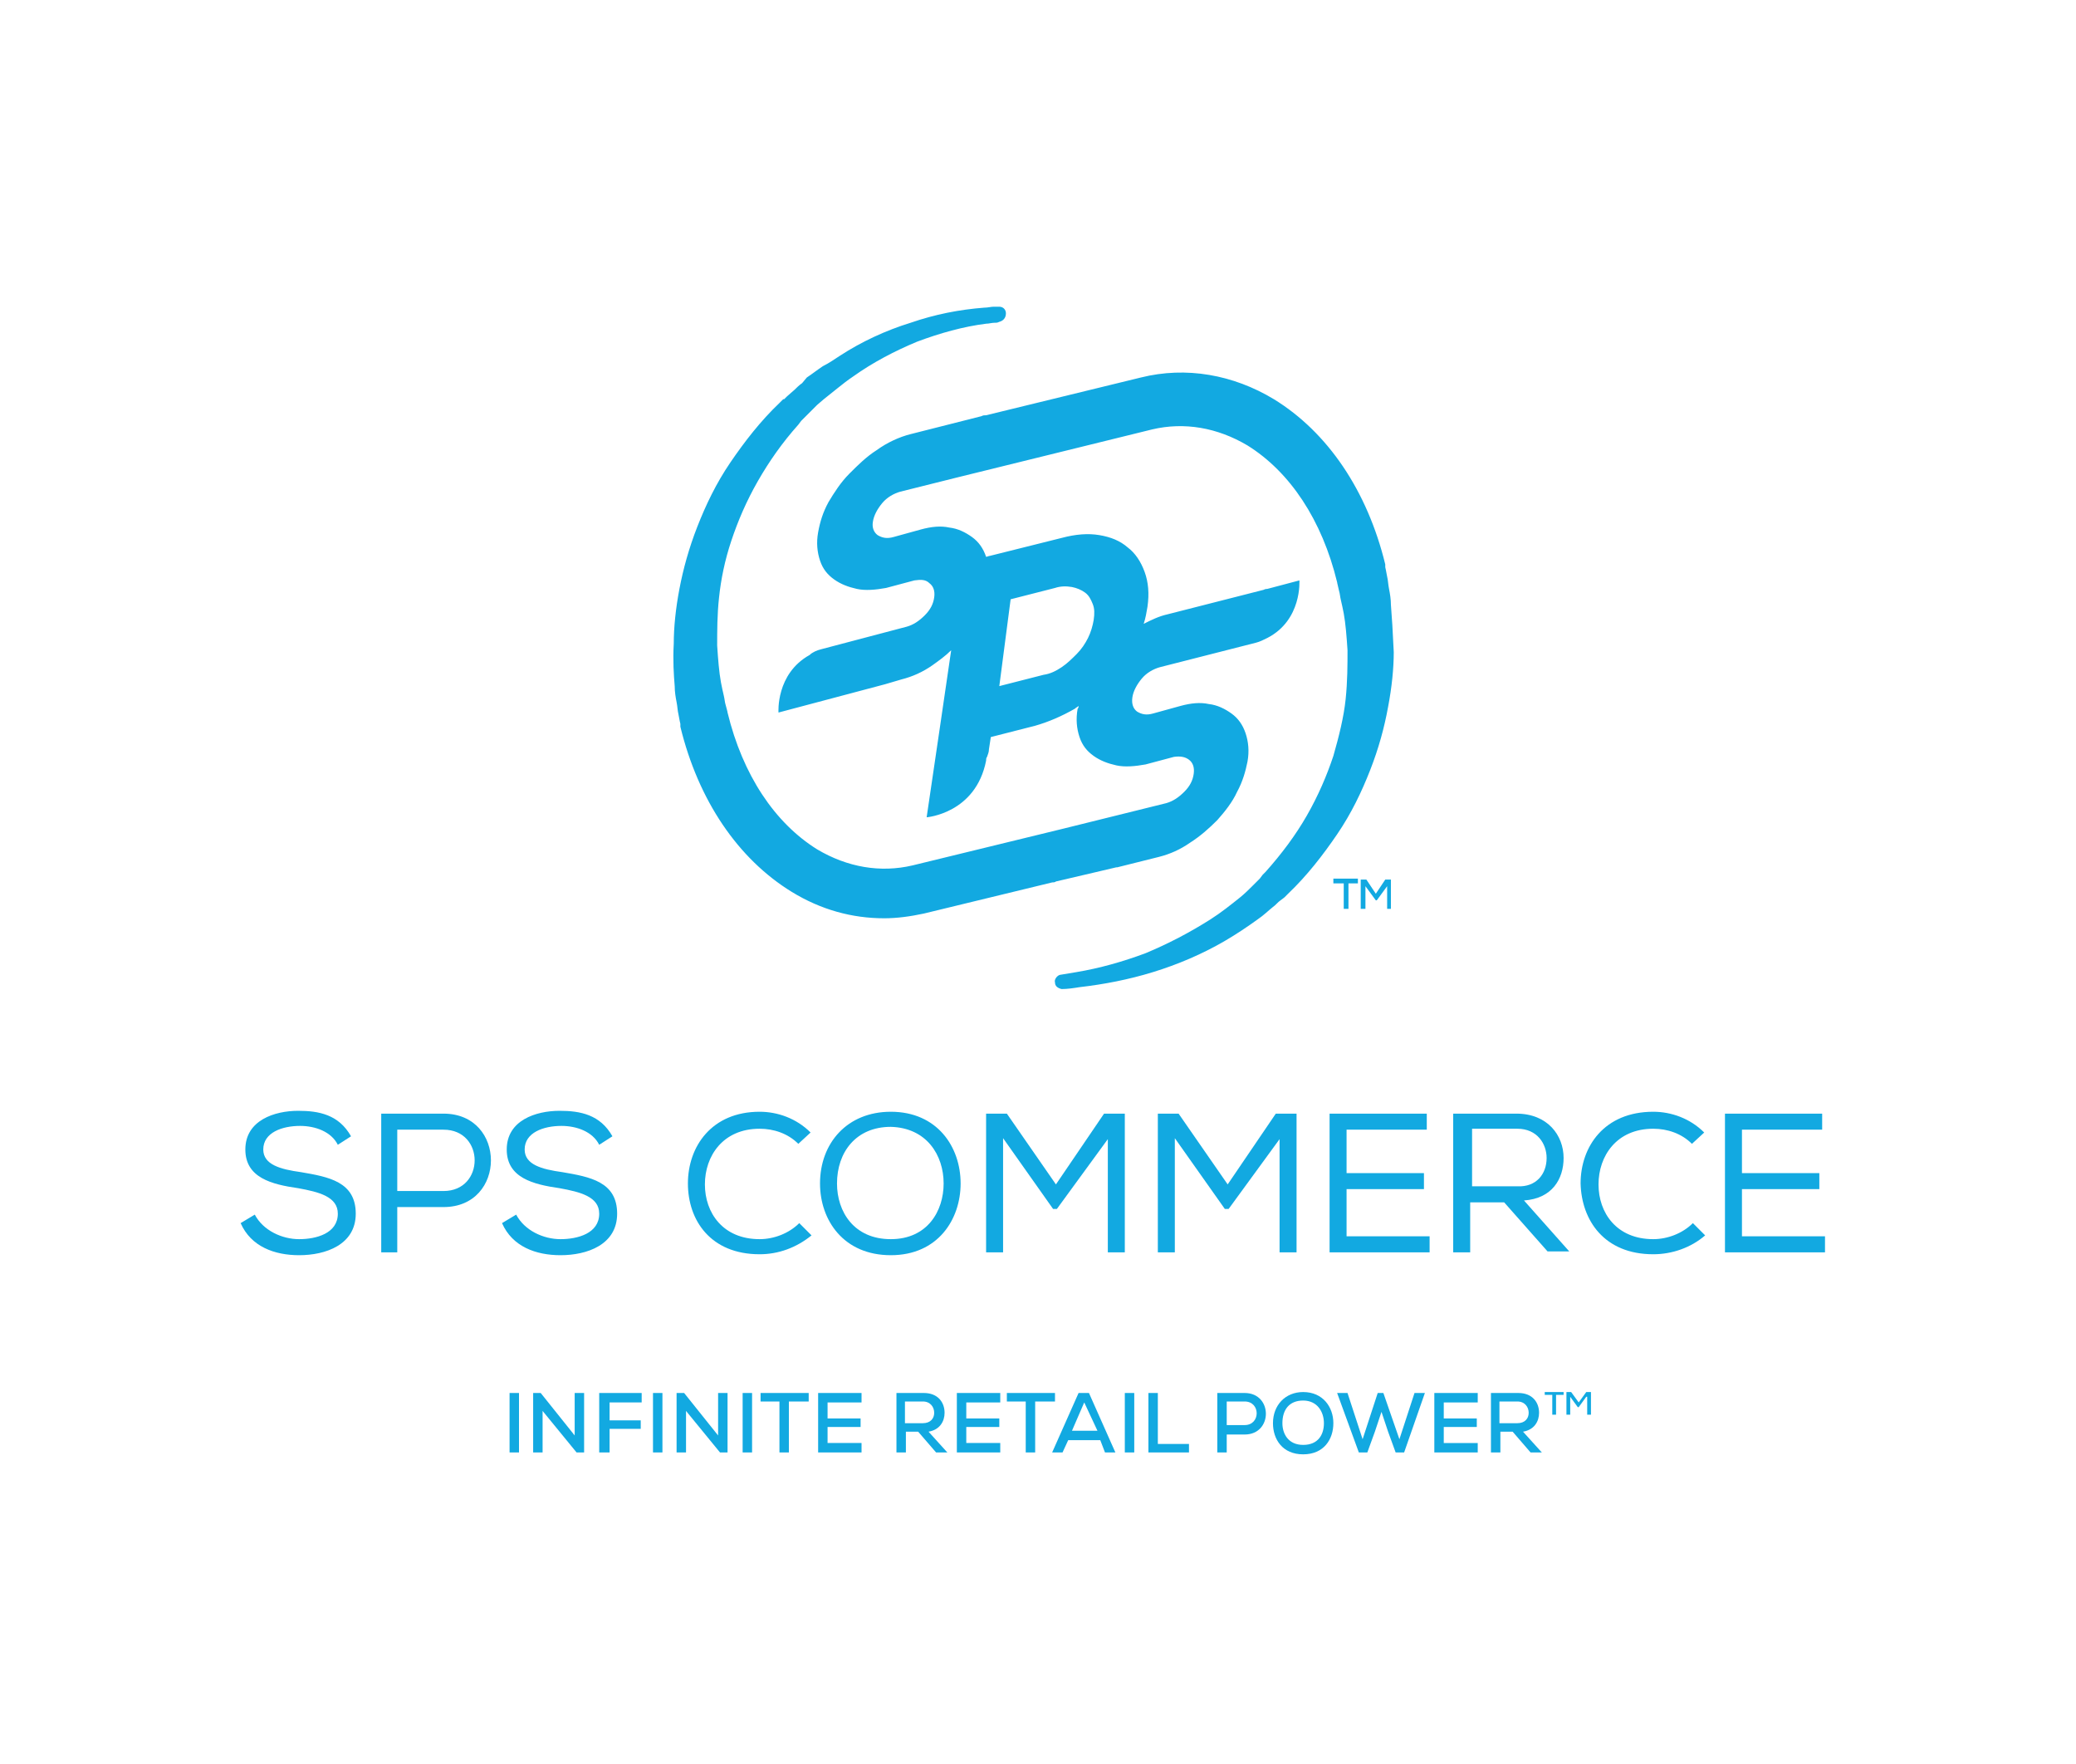 <?xml version="1.0" encoding="utf-8"?>
<!-- Generator: Adobe Illustrator 22.1.0, SVG Export Plug-In . SVG Version: 6.00 Build 0)  -->
<svg version="1.1" id="Layer_1" xmlns="http://www.w3.org/2000/svg" xmlns:xlink="http://www.w3.org/1999/xlink" x="0px" y="0px"
	 viewBox="0 0 220 186.9" style="enable-background:new 0 0 220 186.9;" xml:space="preserve">
<style type="text/css">
	.st0{fill:#12A9E1;}
</style>
<g>
	<g>
		<path class="st0" d="M31.8,119.3c-1.9,0-3.9,0.7-3.9,2.5c0,1.6,1.8,2.1,4,2.4c2.9,0.5,5.8,1,5.8,4.4c0,3.3-3.2,4.4-6,4.4
			c-2.6,0-5.1-0.9-6.2-3.4l1.5-0.9c0.9,1.7,2.9,2.6,4.7,2.6c1.8,0,4.1-0.6,4.1-2.7c0-1.8-2-2.3-4.2-2.7c-2.8-0.4-5.6-1.1-5.6-4.1
			c0-3.1,3.1-4.1,5.6-4.1c2.2,0,4.3,0.4,5.6,2.7l-1.4,0.9C35.1,119.9,33.4,119.3,31.8,119.3z"/>
		<path class="st0" d="M42.2,132.7h-1.8V118H47c6.7,0,6.7,9.9,0,9.9h-4.9V132.7z M47,119.7h-4.9v6.5H47
			C51.4,126.2,51.4,119.7,47,119.7z"/>
		<path class="st0" d="M59.5,119.3c-1.9,0-3.9,0.7-3.9,2.5c0,1.6,1.8,2.1,4,2.4c2.9,0.5,5.8,1,5.8,4.4c0,3.3-3.2,4.4-6,4.4
			c-2.6,0-5.1-0.9-6.2-3.4l1.5-0.9c0.9,1.7,2.9,2.6,4.7,2.6c1.8,0,4.1-0.6,4.1-2.7c0-1.8-2-2.3-4.2-2.7c-2.8-0.4-5.6-1.1-5.6-4.1
			c0-3.1,3.1-4.1,5.6-4.1c2.2,0,4.3,0.4,5.6,2.7l-1.4,0.9C62.8,119.9,61.1,119.3,59.5,119.3z"/>
		<path class="st0" d="M80.5,132.9c-5.2,0-7.6-3.6-7.6-7.5c0-3.9,2.5-7.6,7.6-7.6c1.9,0,3.9,0.7,5.4,2.2l-1.3,1.2
			c-1.1-1.1-2.6-1.6-4.1-1.6c-3.9,0-5.8,2.9-5.8,5.9c0,3,1.9,5.8,5.8,5.8c1.5,0,3.1-0.6,4.2-1.7l1.3,1.3
			C84.4,132.2,82.5,132.9,80.5,132.9z"/>
		<path class="st0" d="M101.8,125.4c0,3.8-2.4,7.6-7.4,7.6c-5,0-7.5-3.7-7.5-7.6c0-4.3,2.9-7.6,7.5-7.6
			C99.3,117.8,101.8,121.5,101.8,125.4z M94.4,119.4c-3.7,0-5.7,2.7-5.7,6c0,3,1.8,5.9,5.7,5.9c3.9,0,5.6-3,5.6-5.9
			C100,122.4,98.2,119.5,94.4,119.4z"/>
		<path class="st0" d="M112,128.1h-0.4l-5.3-7.5v12.1h-1.8V118h2.2l5.2,7.5l5.1-7.5h2.2v14.7h-1.8v-12L112,128.1z"/>
		<path class="st0" d="M130.2,128.1h-0.4l-5.3-7.5v12.1h-1.8V118h2.2l5.2,7.5l5.1-7.5h2.2v14.7h-1.8v-12L130.2,128.1z"/>
		<path class="st0" d="M140.9,118h10.3v1.7h-8.5v4.6h8.2v1.7h-8.2v5h8.8v1.7h-10.6V118z"/>
		<path class="st0" d="M159.4,127.4h-3.6v5.3h-1.8V118h6.7c3.3,0,5,2.3,5,4.7c0,2.2-1.2,4.3-4.2,4.5l4.8,5.4H164L159.4,127.4z
			 M163.9,122.7c0-1.5-1-3.1-3.1-3.1h-4.8v6.1h4.8C162.8,125.8,163.9,124.4,163.9,122.7z"/>
		<path class="st0" d="M175.2,132.9c-5.2,0-7.6-3.6-7.7-7.5c0-3.9,2.5-7.6,7.7-7.6c1.9,0,3.9,0.7,5.4,2.2l-1.3,1.2
			c-1.1-1.1-2.6-1.6-4.1-1.6c-3.9,0-5.8,2.9-5.8,5.9c0,3,1.9,5.8,5.8,5.8c1.5,0,3.1-0.6,4.2-1.7l1.3,1.3
			C179.2,132.2,177.2,132.9,175.2,132.9z"/>
		<path class="st0" d="M182.8,118h10.3v1.7h-8.5v4.6h8.2v1.7h-8.2v5h8.8v1.7h-10.6V118z"/>
	</g>
	<g>
		<path class="st0" d="M147.4,64.1c0-0.6-0.1-1.2-0.2-1.7c-0.1-0.5-0.1-0.9-0.2-1.3c-0.1-0.6-0.2-1-0.2-1c0,0,0-0.1,0-0.2
			c0-0.1,0-0.1,0-0.1c-1.9-7.8-6.1-14-11.8-17.5c-4.3-2.6-9.3-3.5-14.1-2.3l-16.4,4c-0.2,0-0.3,0-0.5,0.1L96.5,46
			c-1.2,0.3-2.5,0.9-3.6,1.7c-1.1,0.7-2,1.6-2.9,2.5c-0.9,0.9-1.6,2-2.2,3c-0.6,1.1-0.9,2.1-1.1,3.2c-0.2,1.1-0.1,2.1,0.2,3
			c0.3,0.9,0.8,1.5,1.5,2c0.7,0.5,1.5,0.8,2.4,1c0.9,0.2,2,0.1,3.1-0.1l3-0.8c0.7-0.1,1.2-0.1,1.6,0.3c0.4,0.3,0.6,0.8,0.5,1.5
			c-0.1,0.7-0.4,1.3-1,1.9s-1.2,1-1.9,1.2L87,68.8c-0.4,0.1-0.9,0.3-1.2,0.6c-3.6,2-3.3,6.1-3.3,6.1l11.3-3l1.7-0.5
			c1.2-0.3,2.3-0.8,3.3-1.5c0.7-0.5,1.4-1,2-1.6l-1.2,8.2l-1.4,9.5c0,0,5.2-0.4,6.3-6c0-0.1,0-0.3,0.1-0.4c0.1-0.3,0.2-0.5,0.2-0.8
			l0.2-1.3l4.7-1.2c1.4-0.4,2.8-1,4.2-1.8c0.1-0.1,0.3-0.2,0.4-0.3c0,0.1,0,0.2-0.1,0.3c-0.2,1.1-0.1,2.1,0.2,3
			c0.3,0.9,0.8,1.5,1.5,2c0.7,0.5,1.5,0.8,2.4,1c0.9,0.2,2,0.1,3.1-0.1l3-0.8c0.7-0.1,1.2,0,1.6,0.3c0.4,0.3,0.6,0.8,0.5,1.5
			c-0.1,0.7-0.4,1.3-1,1.9c-0.6,0.6-1.2,1-1.9,1.2l-10.9,2.7c0,0,0,0,0,0l-16,3.9c-3.4,0.8-6.9,0.2-10.1-1.7
			c-4.5-2.8-7.9-7.9-9.5-14.5c0,0,0,0,0,0c0-0.1-0.1-0.4-0.2-0.8c-0.1-0.3-0.1-0.6-0.2-1c-0.1-0.4-0.2-0.9-0.3-1.4
			c-0.2-1.1-0.3-2.4-0.4-3.9c0-1.5,0-3.3,0.2-5.1c0.2-1.9,0.6-3.9,1.3-6c0.7-2.1,1.6-4.2,2.8-6.3c1.2-2.1,2.6-4.1,4.3-6l0.3-0.4l0,0
			c0,0,0,0,0,0l0,0l0.1-0.1l0.2-0.2l0.7-0.7c0.2-0.2,0.5-0.5,0.7-0.7l0.7-0.6c0.5-0.4,1-0.8,1.5-1.2c0.5-0.4,1-0.8,1.6-1.2
			c2.1-1.5,4.4-2.7,6.8-3.7c2.4-0.9,4.9-1.6,7.3-1.9c0.3,0,0.6-0.1,0.9-0.1c0.2,0,0.3,0,0.5-0.1c0.4-0.1,0.7-0.4,0.7-0.9
			c0-0.4-0.3-0.7-0.7-0.7c-0.2,0-0.4,0-0.6,0c-0.3,0-0.6,0.1-1,0.1c-2.6,0.2-5.2,0.7-7.8,1.6c-2.6,0.8-5.2,2-7.5,3.5
			c-0.6,0.4-1.2,0.8-1.8,1.1c-0.6,0.4-1.1,0.8-1.7,1.2L85,40.6c-0.3,0.2-0.6,0.5-0.8,0.7L83.4,42l-0.2,0.2l-0.1,0.1L83,42.3
			l-0.4,0.4c-2,1.9-3.7,4.1-5.2,6.3c-1.5,2.2-2.6,4.5-3.5,6.8c-0.9,2.3-1.5,4.5-1.9,6.6c-0.4,2.1-0.6,4.1-0.6,5.8
			c-0.1,1.8,0,3.3,0.1,4.5c0,0.6,0.1,1.2,0.2,1.7c0.1,0.5,0.1,0.9,0.2,1.3c0.1,0.6,0.2,1,0.2,1c0,0.1,0,0.1,0,0.2c0,0,0,0.1,0,0.1
			c1.9,7.8,6.1,14,11.8,17.5c3.1,1.9,6.4,2.8,9.8,2.8c1.4,0,2.8-0.2,4.2-0.5l13.6-3.3c0.1,0,0.3,0,0.4-0.1l4.7-1.1l1.7-0.4
			c0,0,0.1,0,0.1,0l4.4-1.1c1.2-0.3,2.3-0.8,3.3-1.5c1.1-0.7,2-1.5,2.9-2.4c0.8-0.9,1.6-1.9,2.1-3c0.6-1.1,0.9-2.2,1.1-3.2
			c0.2-1.1,0.1-2.1-0.2-3c-0.3-0.9-0.8-1.6-1.5-2.1c-0.7-0.5-1.5-0.9-2.4-1c-0.9-0.2-1.9-0.1-3,0.2l-2.9,0.8
			c-0.7,0.2-1.2,0.1-1.7-0.2c-0.4-0.3-0.6-0.8-0.5-1.5c0.1-0.7,0.5-1.4,1-2c0.5-0.6,1.2-1,1.9-1.2l10.2-2.6c0.4-0.1,0.8-0.3,1.2-0.5
			c3.7-1.9,3.4-6.1,3.4-6.1l-3.4,0.9c-0.1,0-0.2,0-0.4,0.1l-10.2,2.6c-0.9,0.2-1.7,0.6-2.5,1c0.2-0.6,0.3-1.2,0.4-1.8
			c0.2-1.4,0.1-2.6-0.3-3.7c-0.4-1.1-1-2-1.8-2.6c-0.8-0.7-1.8-1.1-3-1.3c-1.2-0.2-2.5-0.1-4,0.3l-7.6,1.9c-0.1,0-0.3,0.1-0.4,0.1
			c0,0,0,0,0,0c-0.3-0.9-0.8-1.6-1.5-2.1c-0.7-0.5-1.5-0.9-2.4-1c-0.9-0.2-1.9-0.1-3,0.2l-2.9,0.8c-0.7,0.2-1.2,0.1-1.7-0.2
			c-0.4-0.3-0.6-0.8-0.5-1.4c0.1-0.7,0.5-1.4,1-2c0.5-0.6,1.2-1,1.9-1.2l6-1.5l20.7-5.1c3.4-0.8,6.9-0.2,10.1,1.7
			c4.5,2.8,7.9,7.9,9.5,14.5c0,0,0,0,0,0c0,0.1,0.1,0.4,0.2,0.9c0.1,0.3,0.1,0.6,0.2,1c0.1,0.4,0.2,0.9,0.3,1.4
			c0.2,1.1,0.3,2.4,0.4,3.9c0,1.5,0,3.3-0.2,5.2c-0.2,1.9-0.7,3.9-1.3,6c-0.7,2.1-1.6,4.2-2.8,6.3c-1.2,2.1-2.7,4.1-4.4,6l-0.3,0.3
			l-0.3,0.4c-0.2,0.2-0.5,0.5-0.7,0.7c-0.4,0.4-0.9,0.9-1.4,1.3c-1,0.8-2,1.6-3.1,2.3c-2.2,1.4-4.5,2.6-6.9,3.6
			c-2.4,0.9-4.9,1.6-7.3,2c-0.6,0.1-1.2,0.2-1.8,0.3c-0.3,0.1-0.6,0.5-0.5,0.8c0,0.4,0.3,0.6,0.7,0.7c0.6,0,1.3-0.1,1.9-0.2
			c2.6-0.3,5.2-0.8,7.8-1.6c2.6-0.8,5.2-1.9,7.6-3.3c1.2-0.7,2.4-1.5,3.5-2.3c0.6-0.4,1.1-0.9,1.6-1.3c0.3-0.2,0.5-0.5,0.8-0.7
			l0.4-0.3l0.4-0.4c2-1.9,3.7-4.1,5.2-6.3c1.5-2.2,2.6-4.5,3.5-6.8c0.9-2.3,1.5-4.5,1.9-6.7c0.4-2.1,0.6-4.1,0.6-5.8
			C147.6,66.9,147.5,65.3,147.4,64.1z M107.1,63.5l4.7-1.2c0.6-0.2,1.2-0.2,1.8-0.1c0.5,0.1,1,0.3,1.4,0.6c0.4,0.3,0.6,0.7,0.8,1.2
			c0.2,0.5,0.2,1,0.1,1.7c-0.1,0.6-0.3,1.3-0.6,1.9c-0.3,0.6-0.7,1.2-1.2,1.7c-0.5,0.5-1,1-1.6,1.4c-0.6,0.4-1.2,0.7-1.9,0.8
			l-4.7,1.2L107.1,63.5z"/>
	</g>
	<g>
		<path class="st0" d="M142.3,93.6h-1v-0.5c0.9,0,1.7,0,2.6,0v0.5h-1v2.7h-0.5V93.6z"/>
		<path class="st0" d="M147,93.9l-1.1,1.5h-0.1l-1.1-1.5v2.4h-0.5v-3.1c0.2,0,0.4,0,0.6,0l1,1.5l1-1.5h0.6v3.1H147V93.9z"/>
	</g>
</g>
<g>
	<path class="st0" d="M54,153.9v-6.3h1v6.3H54z"/>
	<path class="st0" d="M60.9,152.1v-4.5h1v6.3h-0.8l-3.6-4.4v4.4h-1v-6.3h0.8L60.9,152.1z"/>
	<path class="st0" d="M63.5,153.9v-6.3H68v1h-3.4v1.9h3.3v0.9h-3.3v2.5H63.5z"/>
	<path class="st0" d="M69.2,153.9v-6.3h1v6.3H69.2z"/>
	<path class="st0" d="M76.1,152.1v-4.5h1v6.3h-0.8l-3.6-4.4v4.4h-1v-6.3h0.8L76.1,152.1z"/>
	<path class="st0" d="M78.7,153.9v-6.3h1v6.3H78.7z"/>
	<path class="st0" d="M82.7,148.5h-2.1v-0.9c1.8,0,3.3,0,5.1,0v0.9h-2.1v5.4h-1V148.5z"/>
	<path class="st0" d="M91.4,153.9h-4.7c0-2.1,0-4.2,0-6.3h4.6v1h-3.6v1.7h3.5v0.9h-3.5v1.7h3.6V153.9z"/>
	<path class="st0" d="M100.4,153.9h-1.2l-1.9-2.2h-1.3v2.2h-1v-6.3c1,0,2,0,2.9,0c1.5,0,2.2,1,2.2,2.1c0,0.9-0.5,1.8-1.7,2l1.9,2.1
		L100.4,153.9z M95.9,148.5v2.3h1.9c0.8,0,1.2-0.5,1.2-1.1c0-0.6-0.4-1.2-1.2-1.2H95.9z"/>
	<path class="st0" d="M106.1,153.9h-4.7c0-2.1,0-4.2,0-6.3h4.6v1h-3.6v1.7h3.5v0.9h-3.5v1.7h3.6V153.9z"/>
	<path class="st0" d="M108.8,148.5h-2.1v-0.9c1.8,0,3.3,0,5.1,0v0.9h-2.1v5.4h-1V148.5z"/>
	<path class="st0" d="M116.6,152.6h-3.4l-0.6,1.3h-1.1l2.8-6.3h1.1l2.8,6.3h-1.1L116.6,152.6z M114.9,148.6l-1.3,3h2.7L114.9,148.6z
		"/>
	<path class="st0" d="M119.2,153.9v-6.3h1v6.3H119.2z"/>
	<path class="st0" d="M122.7,147.6v5.4h3.3v0.9h-4.3v-6.3H122.7z"/>
	<path class="st0" d="M130,152v1.9h-1v-6.3c1,0,2,0,2.9,0c3,0,3,4.4,0,4.4H130z M130,151h1.9c1.7,0,1.7-2.5,0-2.5H130V151z"/>
	<path class="st0" d="M141.3,150.8c0,1.7-1,3.3-3.2,3.3c-2.2,0-3.2-1.6-3.2-3.3c0-1.9,1.3-3.3,3.2-3.3
		C140.2,147.5,141.3,149.1,141.3,150.8z M138.1,153.1c1.6,0,2.2-1.1,2.2-2.3c0-1.2-0.7-2.4-2.2-2.4c-1.5,0-2.2,1-2.2,2.4
		C135.9,151.9,136.5,153.1,138.1,153.1z"/>
	<path class="st0" d="M148.8,153.9h-0.9l-0.8-2.2l-0.7-2.1l-0.7,2.1l-0.8,2.2H144l-2.3-6.3h1.1l1.6,4.9l1.6-4.9h0.6l1.7,4.9l1.6-4.9
		h1.1L148.8,153.9z"/>
	<path class="st0" d="M156.6,153.9H152c0-2.1,0-4.2,0-6.3h4.6v1H153v1.7h3.5v0.9H153v1.7h3.6V153.9z"/>
	<path class="st0" d="M163.4,153.9h-1.2l-1.9-2.2h-1.3v2.2h-1v-6.3c1,0,2,0,2.9,0c1.5,0,2.2,1,2.2,2.1c0,0.9-0.5,1.8-1.7,2l1.9,2.1
		L163.4,153.9z M158.9,148.5v2.3h1.9c0.8,0,1.2-0.5,1.2-1.1c0-0.6-0.4-1.2-1.2-1.2H158.9z"/>
	<path class="st0" d="M164.5,147.8h-0.8v-0.3c0.7,0,1.3,0,2,0v0.3h-0.8v2.1h-0.4V147.8z"/>
	<path class="st0" d="M168.1,148l-0.8,1.1h-0.1l-0.8-1.1v1.9H166v-2.4c0.2,0,0.3,0,0.5,0l0.8,1.1l0.8-1.1h0.5v2.4h-0.4V148z"/>
</g>
</svg>

